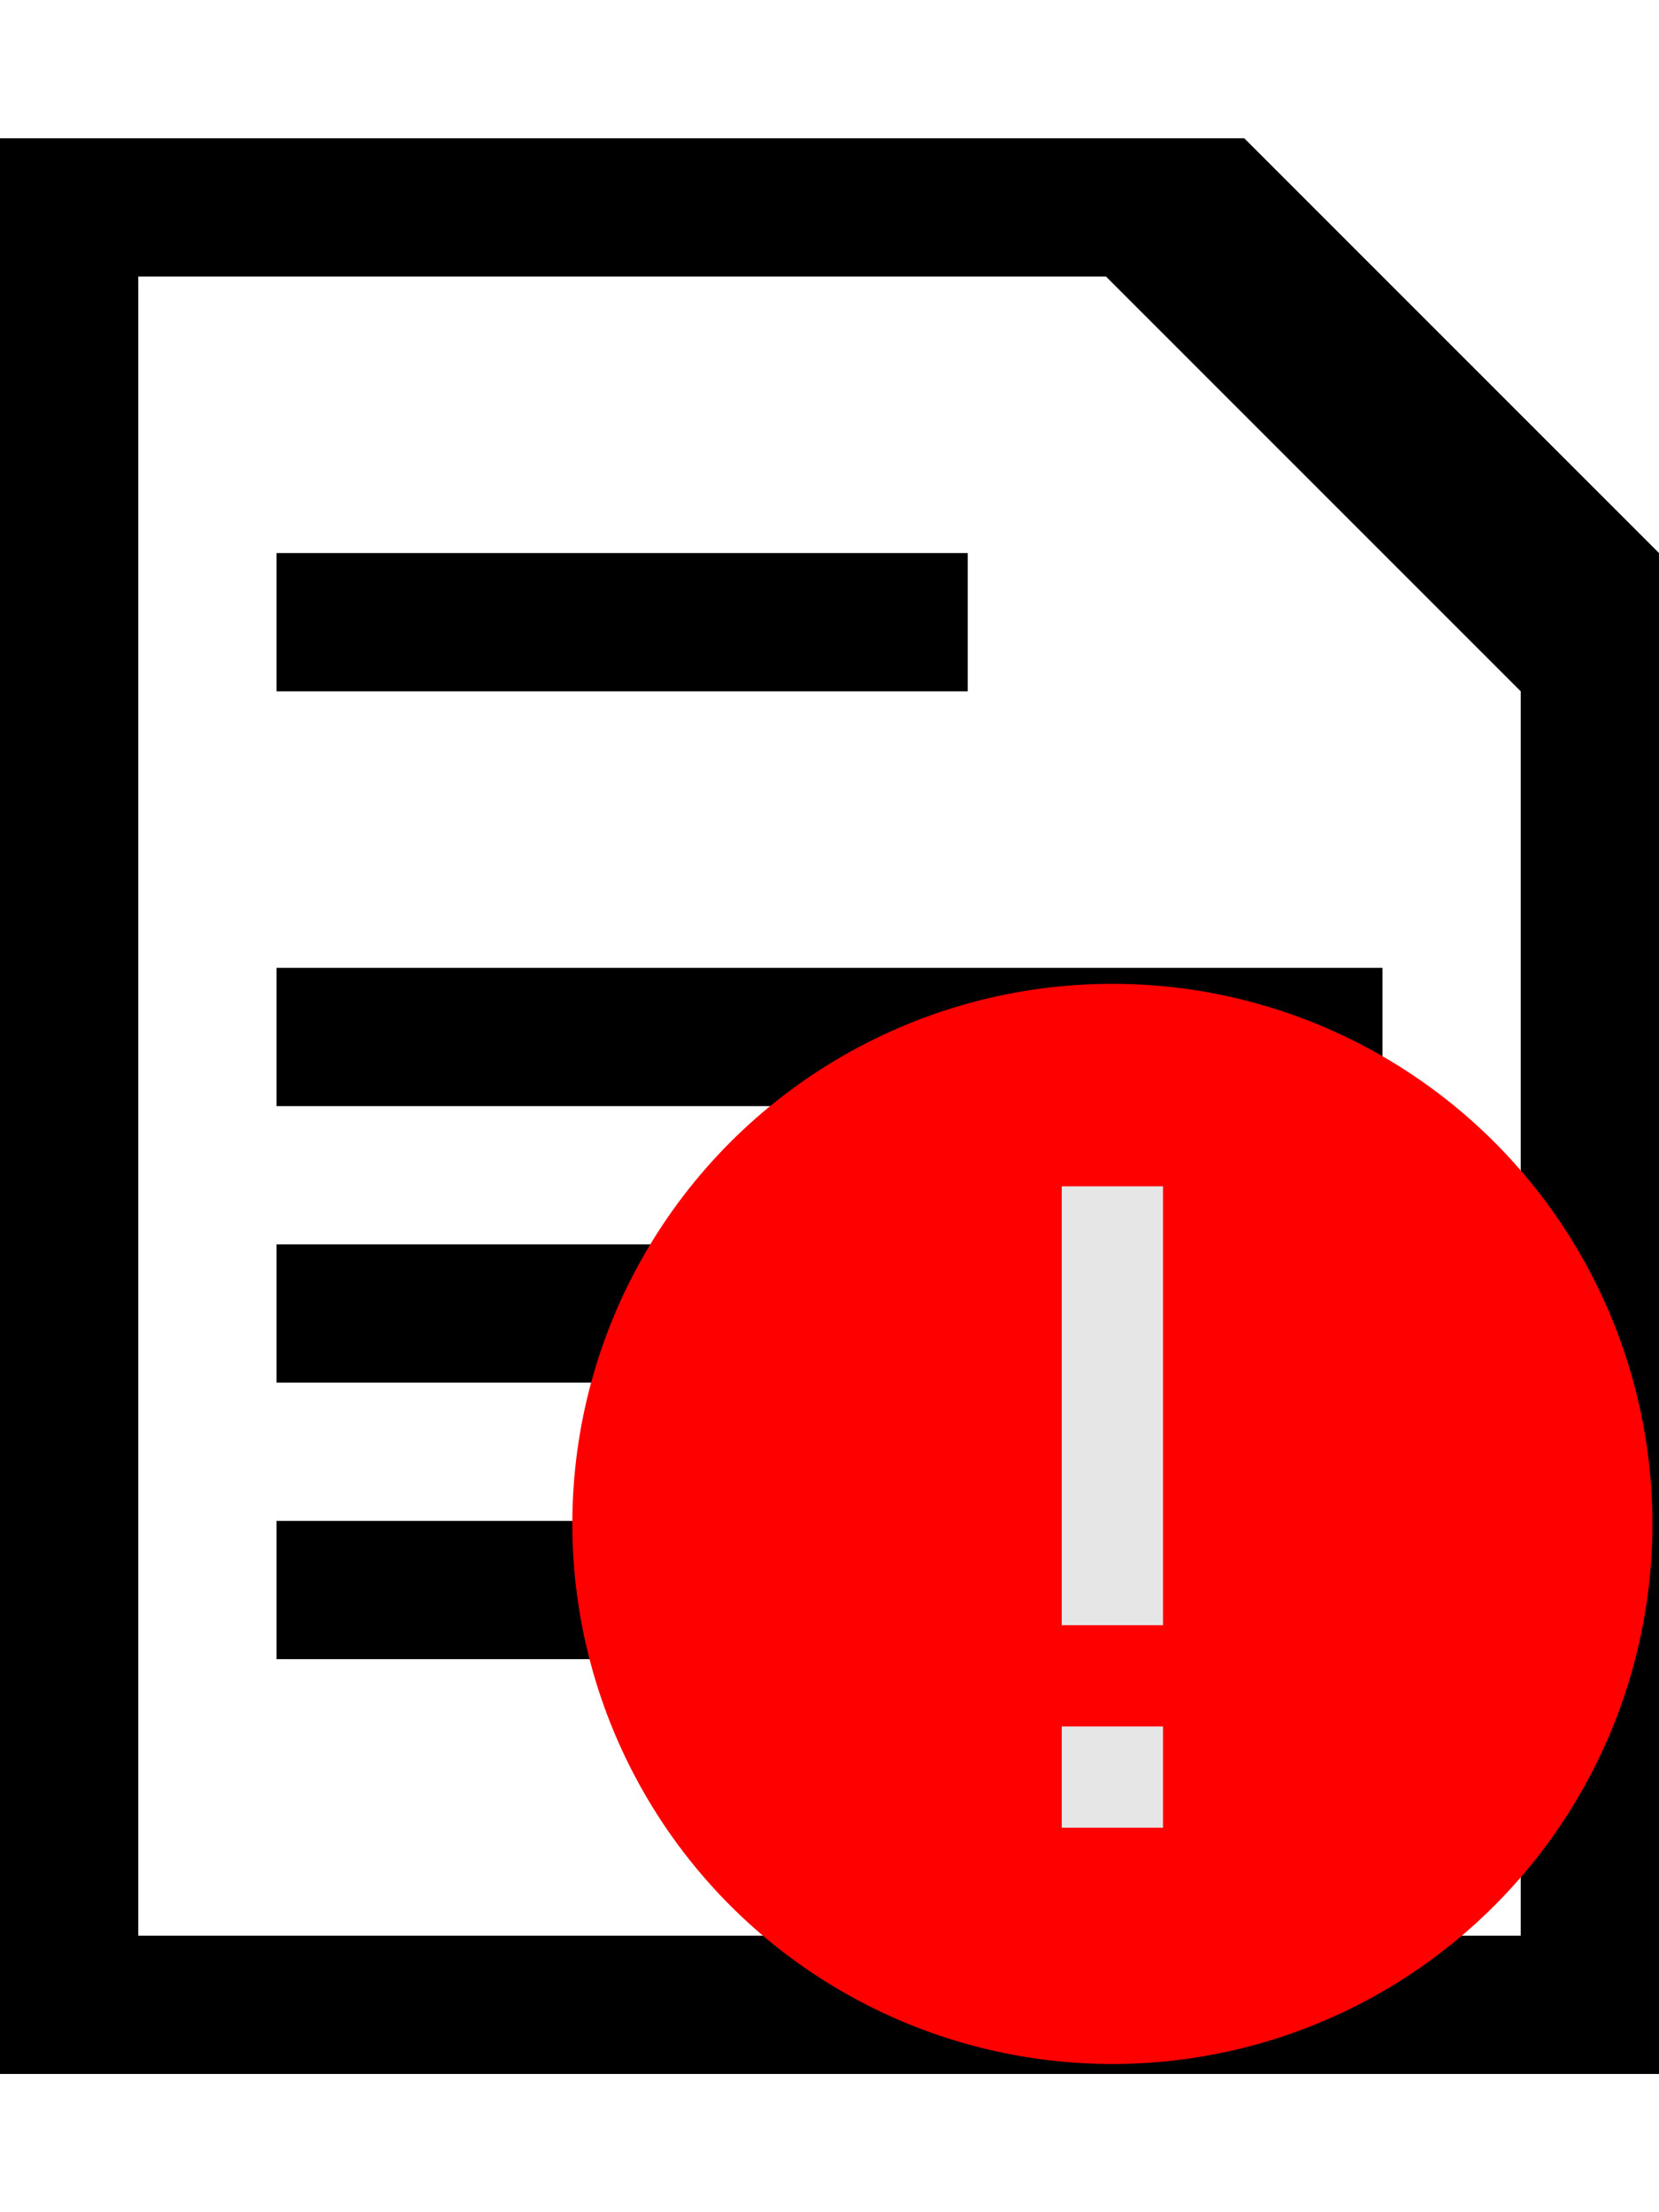 <?xml version="1.0" encoding="UTF-8" standalone="no"?>
<svg
   xmlns:dc="http://purl.org/dc/elements/1.1/"
   xmlns:cc="http://creativecommons.org/ns#"
   xmlns:rdf="http://www.w3.org/1999/02/22-rdf-syntax-ns#"
   xmlns:svg="http://www.w3.org/2000/svg"
   xmlns="http://www.w3.org/2000/svg"
   xmlns:sodipodi="http://sodipodi.sourceforge.net/DTD/sodipodi-0.dtd"
   xmlns:inkscape="http://www.inkscape.org/namespaces/inkscape"
   height="1024"
   width="768"
   version="1.1"
   id="svg4"
   sodipodi:docname="TextFileError.svg"
   inkscape:version="0.92.4 (5da689c313, 2019-01-14)">
  <defs
     id="defs8" />
  <sodipodi:namedview
     pagecolor="#ffffff"
     bordercolor="#666666"
     borderopacity="1"
     objecttolerance="10"
     gridtolerance="10"
     guidetolerance="10"
     inkscape:pageopacity="0"
     inkscape:pageshadow="2"
     inkscape:window-width="3840"
     inkscape:window-height="2035"
     id="namedview6"
     showgrid="false"
     inkscape:zoom="0.921875"
     inkscape:cx="1156.6118"
     inkscape:cy="153.33179"
     inkscape:window-x="-13"
     inkscape:window-y="-13"
     inkscape:window-maximized="1"
     inkscape:current-layer="svg4" />
  <path
     d="M448 256H128v64h320V256zM576 64H0v896h768V256L576 64zM704 896H64V128h448l192 192V896zM128 768h512v-64H128V768zM128 640h512v-64H128V640zM128 512h512v-64H128V512z"
     id="path2" />
  <g
     style="overflow:visible"
     id="g6"
     transform="matrix(15.625,0,0,15.625,264.949,455.39)">
    <g
       id="Error_1_">
      <g
         id="Error">
        <circle
           cx="16"
           cy="16"
           id="BG"
           r="16"
           style="fill:#ff0000" />
        <path
           inkscape:connector-curvature="0"
           d="m 14.5,25 h 3 v -3 h -3 z m 0,-19 v 13 h 3 V 6 Z"
           id="Exclamatory_x5F_Sign"
           style="fill:#e6e6e6" />
      </g>
    </g>
  </g>
</svg>

